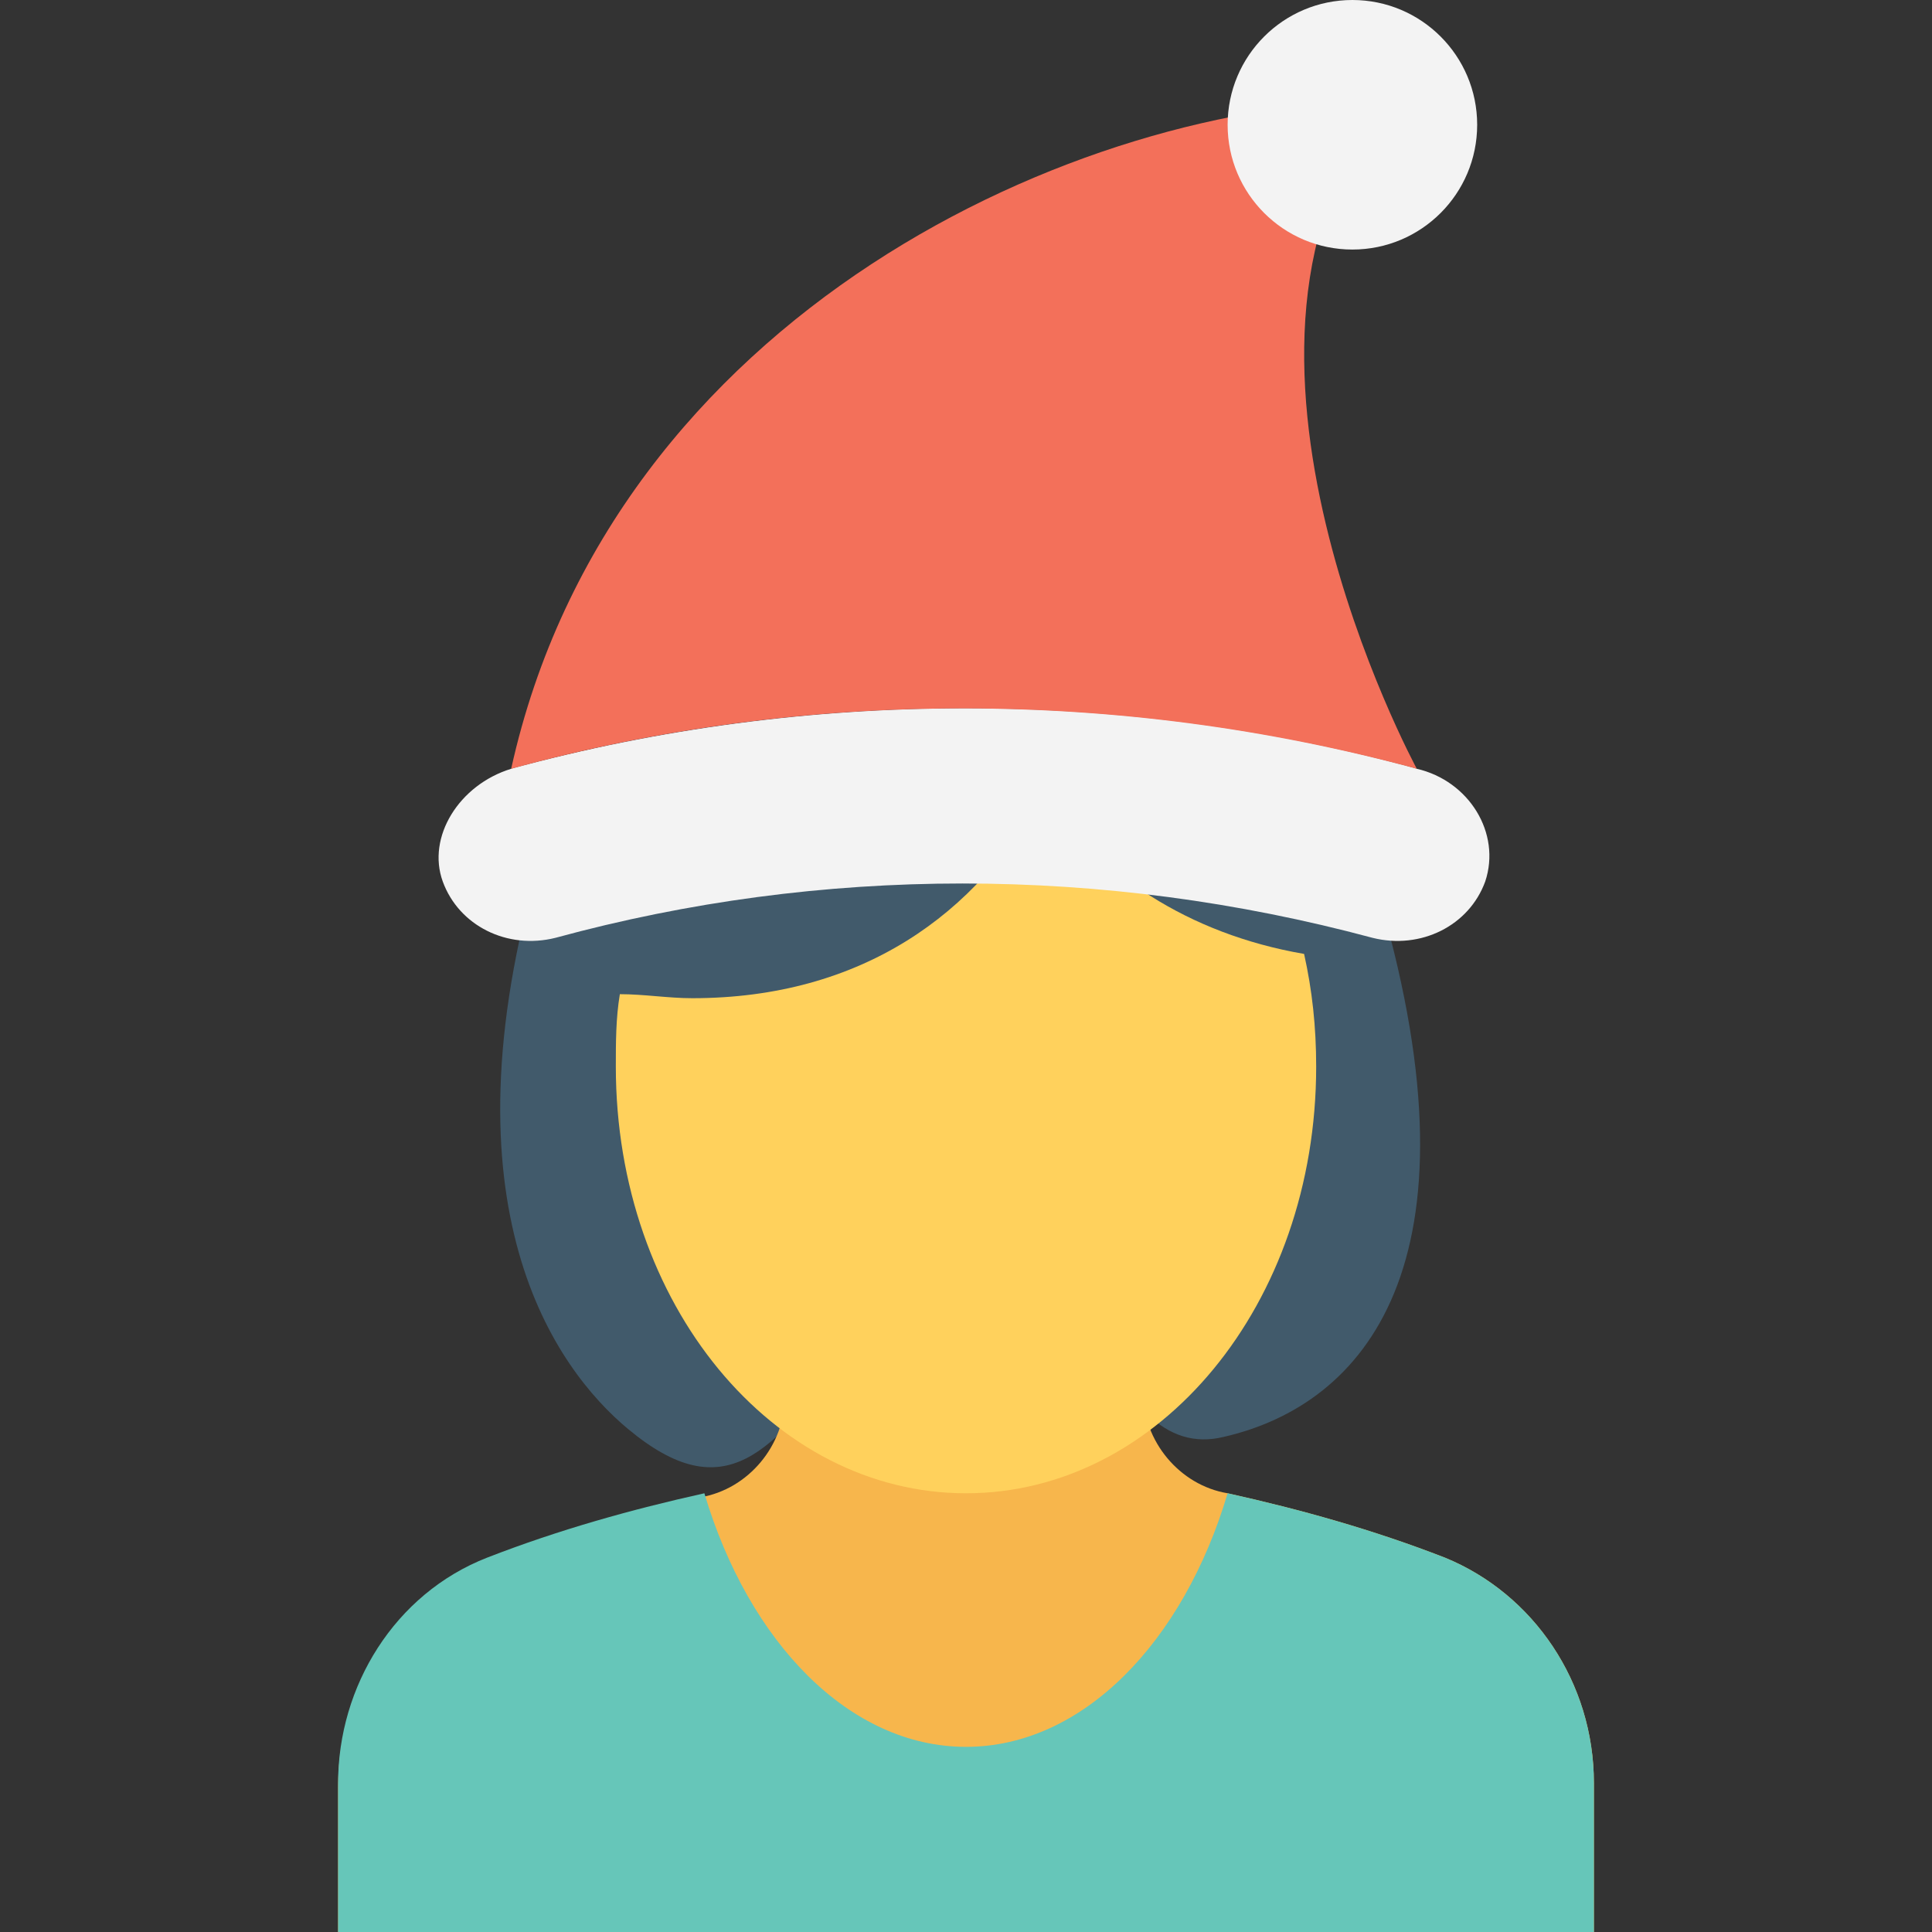 <?xml version="1.0" encoding="utf-8"?>
<!-- Generator: Adobe Illustrator 18.0.0, SVG Export Plug-In . SVG Version: 6.00 Build 0)  -->
<!DOCTYPE svg PUBLIC "-//W3C//DTD SVG 1.1//EN" "http://www.w3.org/Graphics/SVG/1.1/DTD/svg11.dtd">
<svg version="1.1" id="Layer_1" xmlns="http://www.w3.org/2000/svg" xmlns:xlink="http://www.w3.org/1999/xlink" x="0px" y="0px"
	 viewBox="0 0 48 48" enable-background="new 0 0 48 48" xml:space="preserve">
<rect x="0" y="0" width="48" height="48" fill="#333333" stroke="none"/>
<g>
	<g>
		<g>
			<g>
				<g>
					<path fill="#415A6B" d="M34.3,22.4c2.6,9-0.4,12.5-3.9,13.3c-2.9,0.7-4-4.7-6.8-12.4c-1.7-4.6,1.1-8.5,3.7-8.6
						C29.9,14.5,32.9,17.7,34.3,22.4z"/>
				</g>
				<g>
					<path fill="#415A6B" d="M13.4,21.4C10.9,30,13.8,34,15.6,35.5c4.8,4,4.8-5.5,15.1-11.5c0.5-5.1-2.4-9-6.7-9.6
						C19.9,13.8,14.8,16.5,13.4,21.4z"/>
				</g>
			</g>
		</g>
		<g>
			<path fill="#F7B64C" d="M39.6,48v-3.7c0-2.5-1.5-4.7-3.7-5.6c-1.8-0.7-3.6-1.2-5.4-1.6c-1.2-0.2-2.1-1.3-2.1-2.5v-5.1h-8.9v5.2
				c0,1.2-0.9,2.3-2.1,2.5c-1.8,0.4-3.6,0.9-5.3,1.6c-2.3,0.9-3.7,3.2-3.7,5.6V48H39.6z"/>
		</g>
		<g>
			<path fill="#66C6B9" d="M39.6,48v-3.7c0-2.5-1.5-4.7-3.7-5.6c-1.8-0.7-3.6-1.2-5.4-1.6c-1.1,3.7-3.6,6.3-6.5,6.3
				s-5.4-2.6-6.5-6.3c-1.8,0.4-3.6,0.9-5.4,1.6c-2.3,0.9-3.7,3.2-3.7,5.6V48H39.6z"/>
		</g>
		<g>
			<path fill="#FFD15C" d="M25.9,19.7c-1.6,3-4.5,5.1-8.7,5.1c-0.6,0-1.2-0.1-1.8-0.1c-0.1,0.6-0.1,1.2-0.1,1.8
				c0,5.9,3.9,10.6,8.7,10.6c4.8,0,8.7-4.7,8.7-10.6c0-1-0.1-1.9-0.3-2.8C29.5,23.2,27.3,21.7,25.9,19.7z"/>
		</g>
		<g>
			<g>
				<path fill="#F3F3F3" d="M34.1,23.3c-6.7-1.8-13.7-1.8-20.3,0c-1.2,0.3-2.4-0.3-2.8-1.4l0,0c-0.4-1.1,0.4-2.4,1.7-2.8
					c7.4-2,15.2-2,22.5,0c1.3,0.3,2.1,1.6,1.7,2.8l0,0C36.5,23,35.3,23.6,34.1,23.3z"/>
				<path fill="#F3F3F3" d="M12.7,19.1c7.4-2,15.2-2,22.5,0"/>
				<g>
					<path fill="#F3705A" d="M35.2,19.1c-7.4-2-15.2-2-22.5,0C15.2,7.8,26.8,2.5,34.5,2.5C29.4,8.4,35.2,19.1,35.2,19.1z"/>
				</g>
			</g>
			<g>
				<circle fill="#F3F3F3" cx="33.6" cy="3.1" r="3.1"/>
			</g>
		</g>
	</g>
</g>
</svg>
